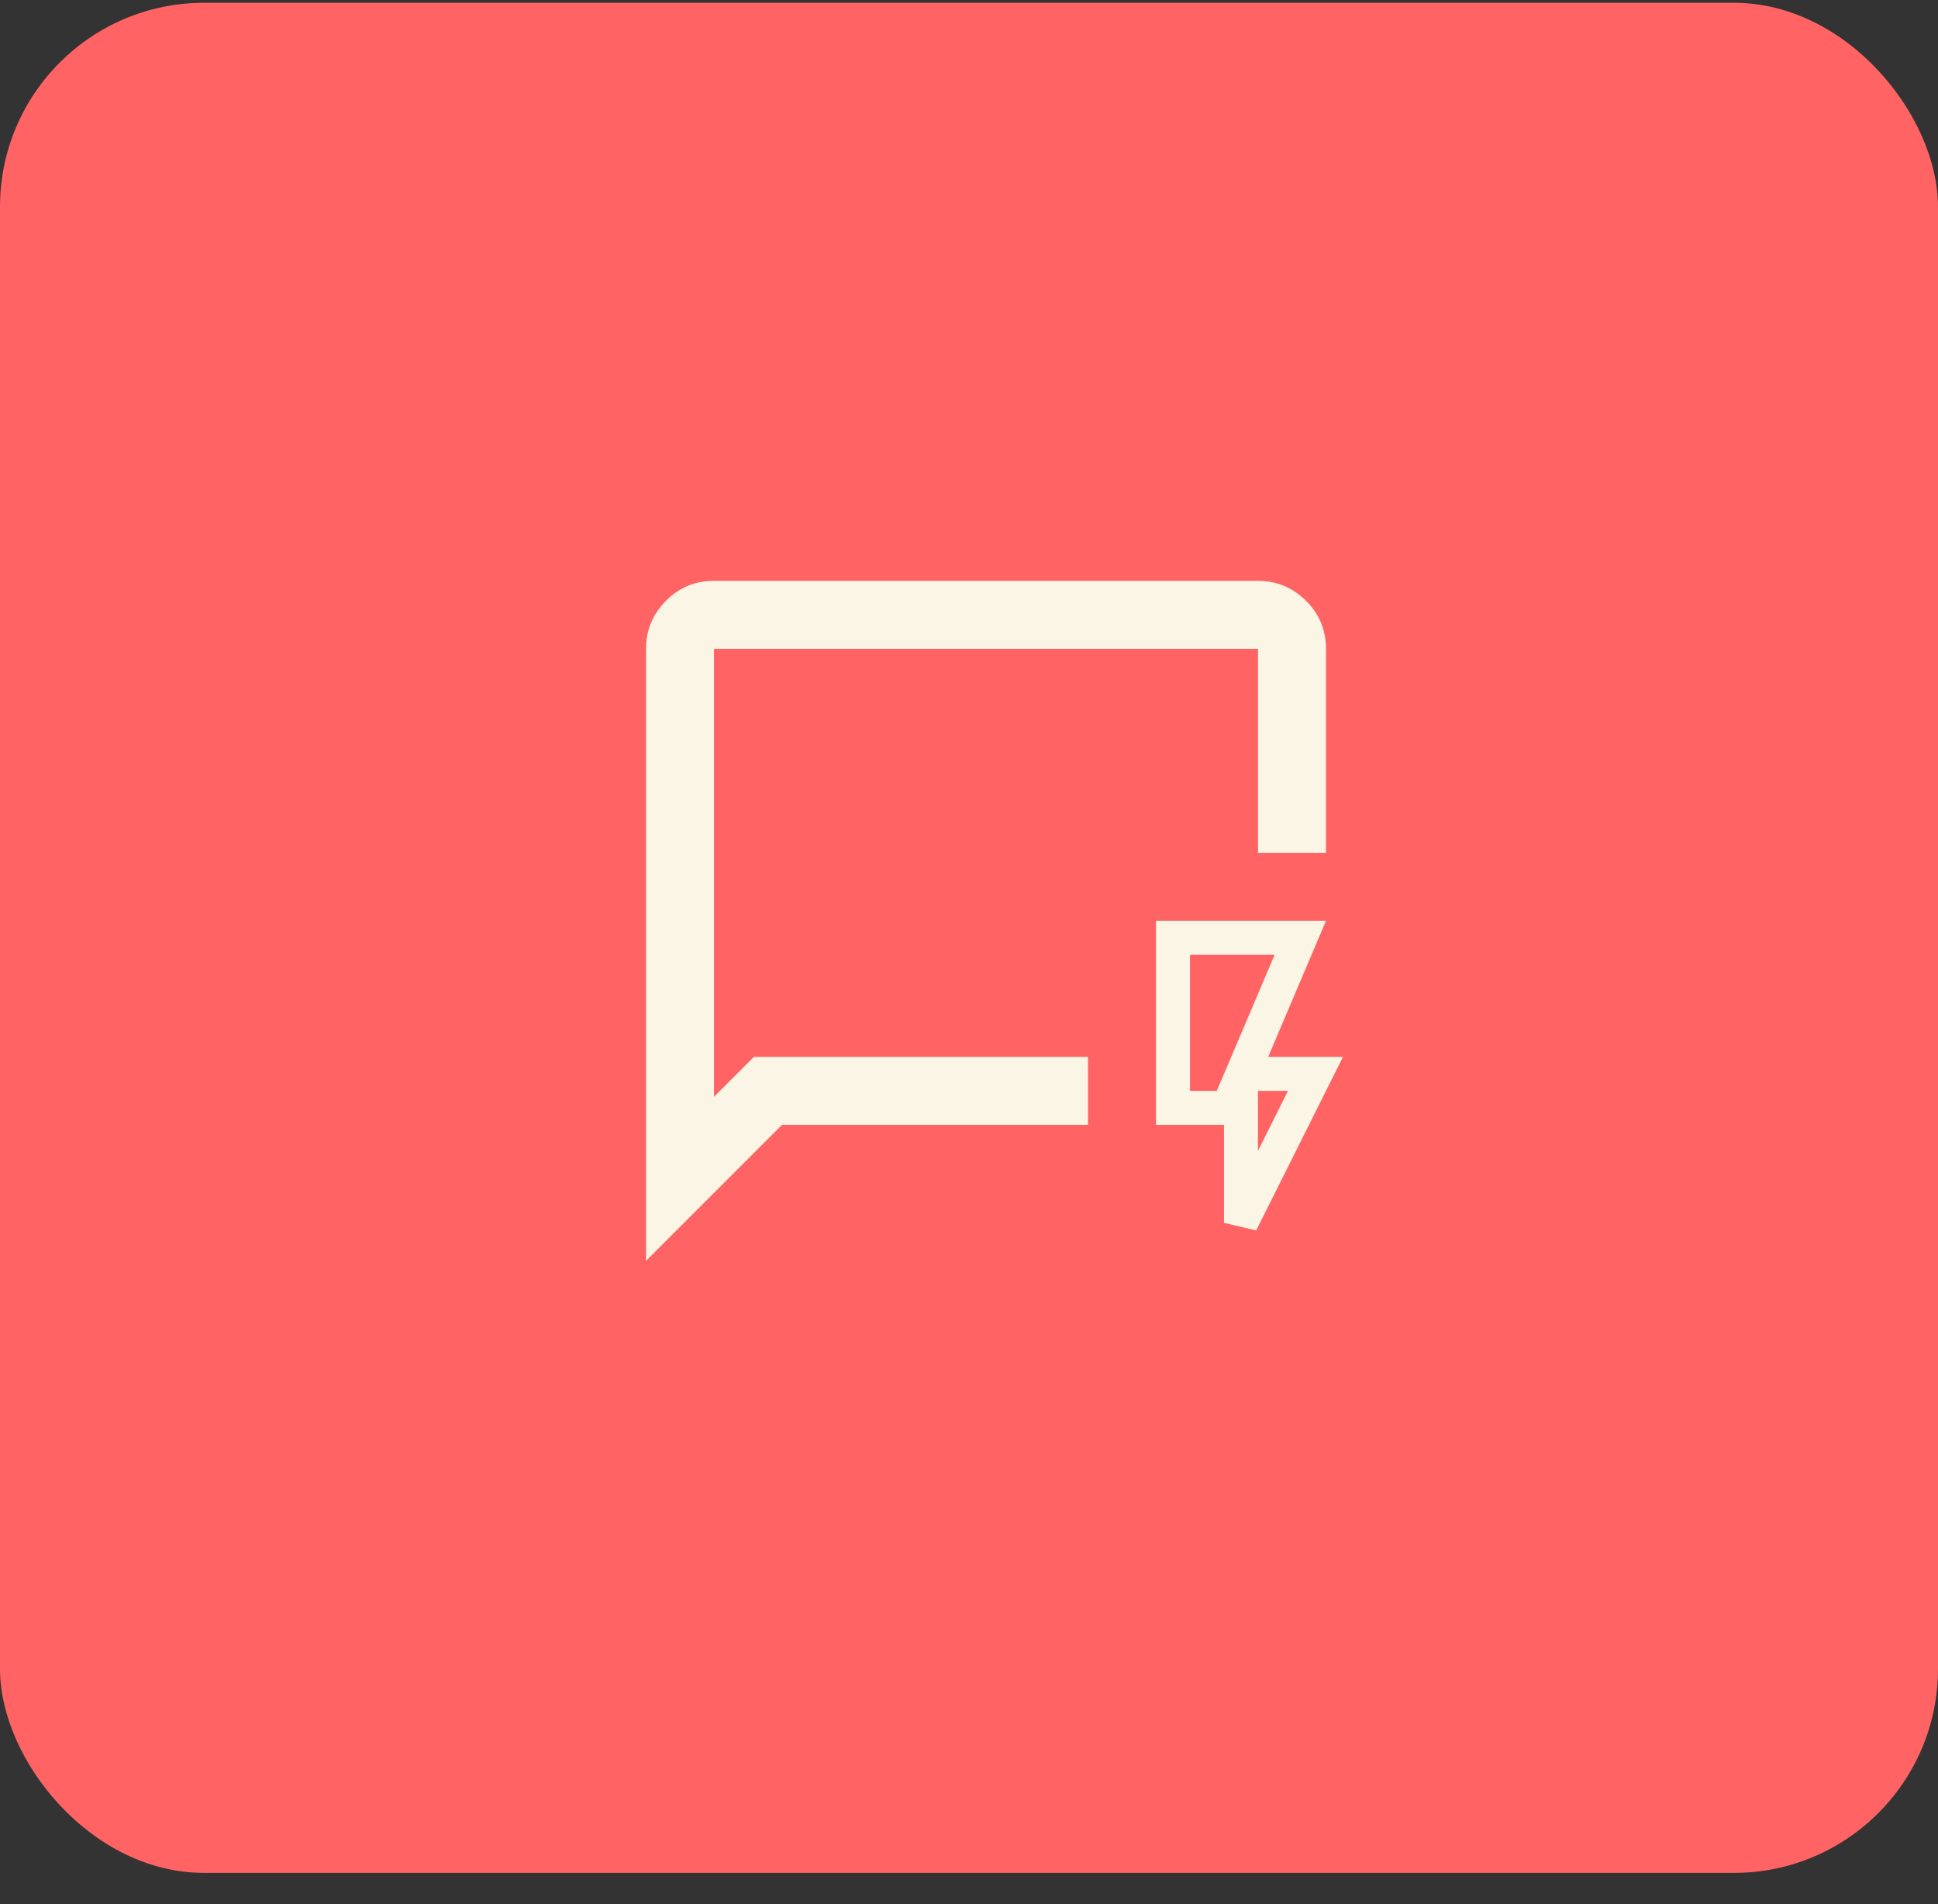 <svg width="57" height="56" viewBox="0 0 57 56" fill="none" xmlns="http://www.w3.org/2000/svg">
<rect x="0" y="0" width="57" height="56" fill="#333333" stroke="none"/>
<rect y="0.082" width="57" height="55" rx="6" fill="#FF6363"/>
<mask id="mask0_233_600" style="mask-type:alpha" maskUnits="userSpaceOnUse" x="17" y="15" width="24" height="25">
<rect x="17.5" y="15.582" width="23" height="23" fill="#D9D9D9" stroke="#FAF5E4"/>
</mask>
<g mask="url(#mask0_233_600)">
<path d="M38.244 27.582L36.84 30.887L36.544 31.582H38.691L36.5 35.964V32.582H34.5V27.582H38.244ZM21 17.582H37C37.364 17.582 37.673 17.691 37.945 17.918L38.06 18.022C38.358 18.321 38.5 18.665 38.5 19.082V24.582H37.5V18.582H20.5V33.464L22.382 31.582H31.5V32.582H22.793L19.5 35.875V19.082C19.5 18.718 19.609 18.408 19.837 18.137L19.941 18.022C20.24 17.724 20.584 17.582 21 17.582Z" fill="#FF6363" stroke="#FAF5E4"/>
</g>
</svg>
